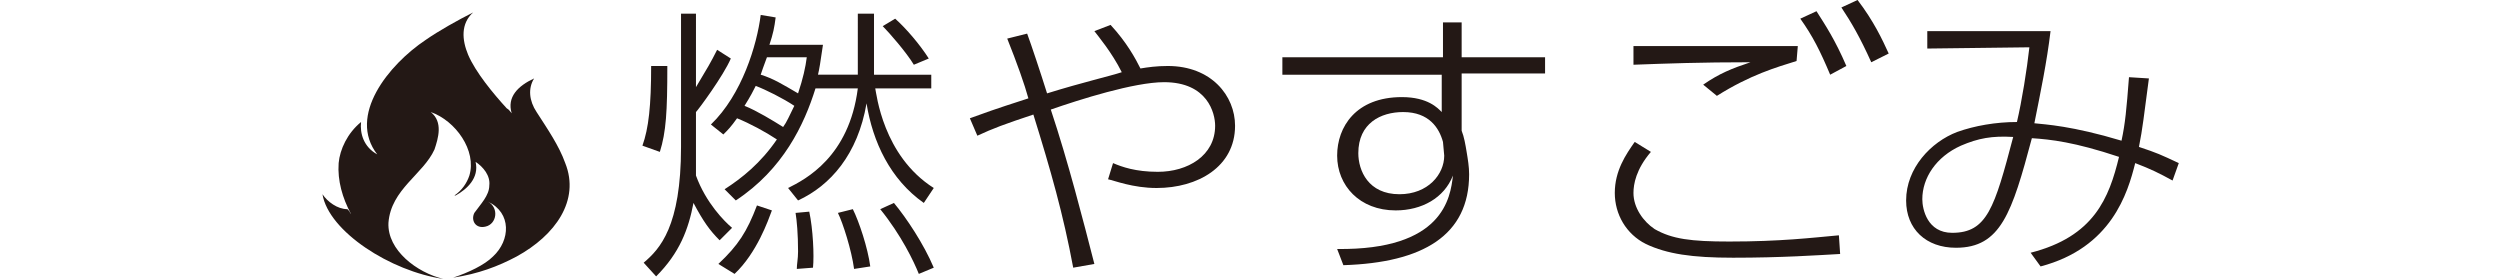 <?xml version="1.0" encoding="utf-8"?>
<!-- Generator: Adobe Illustrator 28.0.0, SVG Export Plug-In . SVG Version: 6.00 Build 0)  -->
<svg version="1.1" id="レイヤー_1" xmlns="http://www.w3.org/2000/svg" xmlns:xlink="http://www.w3.org/1999/xlink" x="0px"
	 y="0px" viewBox="0 0 200.8 22.4" style="enable-background:new 0 0 200.8 22.4;" xml:space="preserve">
<style type="text/css">
	.st0{fill-rule:evenodd;clip-rule:evenodd;fill:#231815;}
	.st1{fill:#231815;}
</style>
<g>
	<path class="st0" d="M48.5,2.1L48.5,2.1L48.5,2.1z"/>
	<g>
		<path class="st1" d="M51.6,11.7c0.5-1.4,0.7-3.2,0.7-6.4h1.3c0,3.7-0.1,5.3-0.6,6.9L51.6,11.7z M51.7,21.1c1.3-1.1,3-2.9,3-9.3
			V1.1h1.2V7c0.9-1.5,1.2-2,1.7-3l1.1,0.7c-0.6,1.4-2.6,4.1-2.8,4.3v2.8c0,1.1,0,1.2,0,2.3c0.8,2.2,2.3,3.7,2.9,4.2l-1,1
			c-0.8-0.8-1.3-1.5-2.1-3c-0.4,2.1-1.1,4-3,5.9L51.7,21.1z M57.1,10c2.5-2.4,3.7-6.4,4-8.8l1.2,0.2c-0.1,0.8-0.2,1.3-0.5,2.2h4.3
			c-0.2,1.4-0.3,2-0.4,2.4h3.2V1.1h1.3V6h4.6v1.1h-4.5c0.1,0.4,0.6,5.4,4.7,8l-0.8,1.2c-2.7-1.9-4.1-4.9-4.6-8
			c-0.7,4.1-2.9,6.6-5.5,7.8l-0.8-1c1.4-0.7,4.9-2.5,5.6-8h-3.4c-0.9,2.9-2.6,6.5-6.4,9l-0.9-0.9c1.4-0.9,2.9-2.1,4.2-4
			c-0.9-0.6-2.2-1.3-3.2-1.7c-0.5,0.7-0.7,0.9-1.1,1.3L57.1,10z M57.7,21.2c1.6-1.5,2.3-2.6,3.1-4.7l1.2,0.4c-0.3,0.8-1.2,3.4-3,5.1
			L57.7,21.2z M63.8,8.5c-0.9-0.6-2.3-1.3-3.1-1.6c-0.2,0.4-0.4,0.8-0.9,1.6c1,0.4,2.3,1.2,3.1,1.7C63.2,9.8,63.4,9.3,63.8,8.5z
			 M61.6,4.6c-0.3,0.8-0.4,1.1-0.5,1.4c1,0.3,1.8,0.8,3,1.5c0.4-1.2,0.6-2.1,0.7-2.9H61.6z M64,21.6c0-0.4,0.1-0.8,0.1-1.4
			c0-1.4-0.1-2.5-0.2-3.1L65,17c0.3,1.4,0.4,3.5,0.3,4.5L64,21.6z M68.6,21.6c-0.2-1.5-0.9-3.7-1.3-4.5l1.2-0.3
			c0.5,1,1.2,3.1,1.4,4.6L68.6,21.6z M73.8,22c-0.4-1-1.4-3.1-3.1-5.2l1.1-0.5c1,1.2,2.4,3.3,3.2,5.2L73.8,22z M73.4,5.2
			c-0.6-1-2-2.6-2.5-3.1l1-0.6c0.9,0.8,2,2.1,2.7,3.2L73.4,5.2z"/>
		<path class="st1" d="M86.2,21.5c-0.8-4.3-1.8-7.8-3.2-12.3c-2.4,0.8-3.2,1.1-4.5,1.7l-0.6-1.4c1.4-0.5,1.6-0.6,4.7-1.6
			c-0.3-1.1-0.9-2.8-1.7-4.8l1.6-0.4c0.3,0.8,1.1,3.2,1.6,4.8c2.9-0.9,5.1-1.4,6-1.7c-0.8-1.6-1.9-2.9-2.2-3.3L89.2,2
			c1.3,1.4,2,2.7,2.4,3.5c0.6-0.1,1.3-0.2,2.2-0.2c3.5,0,5.4,2.4,5.4,4.8c0,3.3-3,5-6.3,5c-1.9,0-3.4-0.6-3.9-0.7l0.4-1.3
			c0.7,0.3,1.8,0.7,3.6,0.7c2.4,0,4.6-1.3,4.6-3.7c0-1-0.6-3.5-4.1-3.5c-2.4,0-6.8,1.4-9.1,2.2c1.4,4.2,2.6,8.9,3.5,12.4L86.2,21.5z
			"/>
		<path class="st1" d="M124.1,4.6v1.3h-6.7v4.6c0.2,0.5,0.3,1.1,0.4,1.7c0.1,0.6,0.2,1.2,0.2,1.8c0,4.9-3.7,7.1-10.1,7.3l-0.5-1.3
			c8.5,0.1,9.1-4.1,9.3-5.9c-0.7,1.8-2.5,2.8-4.6,2.8c-2.9,0-4.7-2-4.7-4.4c0-2.3,1.5-4.7,5.2-4.7c2.1,0,2.9,0.9,3.2,1.2V6H103V4.6
			h12.9V1.8h1.5v2.8H124.1z M115.9,11.4c-0.3-1.1-1.1-2.4-3.2-2.4c-1.8,0-3.6,0.9-3.6,3.3c0,1.4,0.8,3.3,3.3,3.3
			c2.3,0,3.6-1.6,3.6-3.1L115.9,11.4L115.9,11.4z"/>
		<path class="st1" d="M132.6,12.2c-1.2,1.4-1.4,2.6-1.4,3.3c0,1.2,0.8,2.3,1.7,2.9c1.4,0.8,2.9,1,6,1c4.1,0,6.6-0.3,8.8-0.5
			l0.1,1.5c-1.8,0.1-4.7,0.3-8.6,0.3c-3.3,0-5.3-0.3-7-1.1c-1.6-0.8-2.5-2.4-2.5-4.1c0-1.8,0.9-3.1,1.6-4.1L132.6,12.2z M144.3,4.9
			c-1.6,0.5-3.7,1.1-6.4,2.8l-1.1-0.9c1.3-0.9,2.3-1.3,3.8-1.8c-4,0-6.7,0.1-9.4,0.2V3.7c1.9,0,3,0,13.2,0L144.3,4.9L144.3,4.9z
			 M145.9,0.9c0.7,1.1,1.5,2.3,2.4,4.4L147,6c-0.8-1.9-1.4-3.1-2.4-4.5L145.9,0.9z M149.2,0c1.3,1.7,2,3.2,2.5,4.3L150.3,5
			c-0.9-2-1.6-3.2-2.4-4.4L149.2,0z"/>
		<path class="st1" d="M163.1,20.3c5.1-1.3,6.3-4.4,7.1-7.7c-3.6-1.2-5.5-1.4-7-1.5c-1.6,6-2.5,8.8-6.1,8.8c-2.4,0-4-1.5-4-3.8
			c0-2.6,2-4.7,4.1-5.5c1.4-0.5,3.1-0.8,4.8-0.8c0.4-1.7,0.8-4.2,1-6l-8.2,0.1V2.5h9.9c-0.3,2.5-0.8,4.9-1.3,7.4
			c0.9,0.1,3,0.2,7,1.4c0.3-1.4,0.4-2.5,0.6-5.1l1.6,0.1c-0.4,3-0.5,4-0.8,5.5c1.5,0.5,1.7,0.6,3.2,1.3l-0.5,1.4
			c-1.1-0.6-1.7-0.9-3-1.4c-0.6,2.4-1.9,6.8-7.6,8.3L163.1,20.3z M157.5,11.7c-2,0.9-3.1,2.6-3.1,4.3c0,0.8,0.4,2.7,2.4,2.7
			c2.8,0,3.4-2,4.9-7.7C160,10.9,158.9,11.1,157.5,11.7z"/>
	</g>
</g>
<g>
	<path class="st1" d="M25.8,15.5l0.1,0.1C25.9,15.6,25.9,15.6,25.8,15.5L25.8,15.5z"/>
	<path class="st1" d="M45.4,13.1c-0.5-1.4-1.4-2.7-2.3-4.1c-0.6-0.9-0.7-1.9-0.2-2.7c-1.3,0.6-2.2,1.5-1.8,2.8
		C41,9,40.9,8.8,40.7,8.7c-1.1-1.2-2.5-2.9-3.1-4.3C37.1,3.2,37,1.9,38,1c-1.2,0.6-2.8,1.5-3.8,2.2c-3,2-6.3,6.1-3.9,9.2
		c-1.1-0.6-1.4-1.7-1.3-2.6c-1.1,0.9-1.7,2.2-1.8,3.3c-0.1,1.4,0.3,2.8,1,4.1c-0.1-0.1-0.1-0.2-0.2-0.3l-0.1-0.1
		c-0.8,0-1.6-0.6-2-1.2c0.5,3,5.5,6.2,9.7,6.8c-0.9-0.2-1.5-0.4-2.3-0.7c0.7,0.3,1.5,0.6,2.3,0.7c-2.1-0.5-4.5-2.3-4.4-4.5
		c0.2-2.7,2.8-3.9,3.7-5.9c0.3-0.9,0.7-2.2-0.3-3c2,0.7,3.7,3.1,3.1,5.1c-0.2,0.6-0.6,1.2-1.2,1.6h0.1c0.9-0.5,1.9-1.4,1.6-2.7
		c0.6,0.4,1.2,1.1,1.1,1.9c0,0.8-0.7,1.5-1.2,2.2c-0.3,0.6,0.1,1.3,0.9,1.1c0.9-0.2,1.1-1.5,0.2-2c1.9,0.9,1.8,3.1,0.4,4.4
		c-0.7,0.7-2,1.3-3.2,1.7c2-0.3,3.6-0.9,5.1-1.7C44.6,18.9,46.6,16.1,45.4,13.1z M29.5,19c-0.2-0.2-0.4-0.4-0.5-0.6
		C29.1,18.6,29.3,18.8,29.5,19L29.5,19z M33.3,21.7L33.3,21.7C33.2,21.7,33.2,21.7,33.3,21.7C33.2,21.7,33.3,21.7,33.3,21.7z"/>
</g>
</svg>
